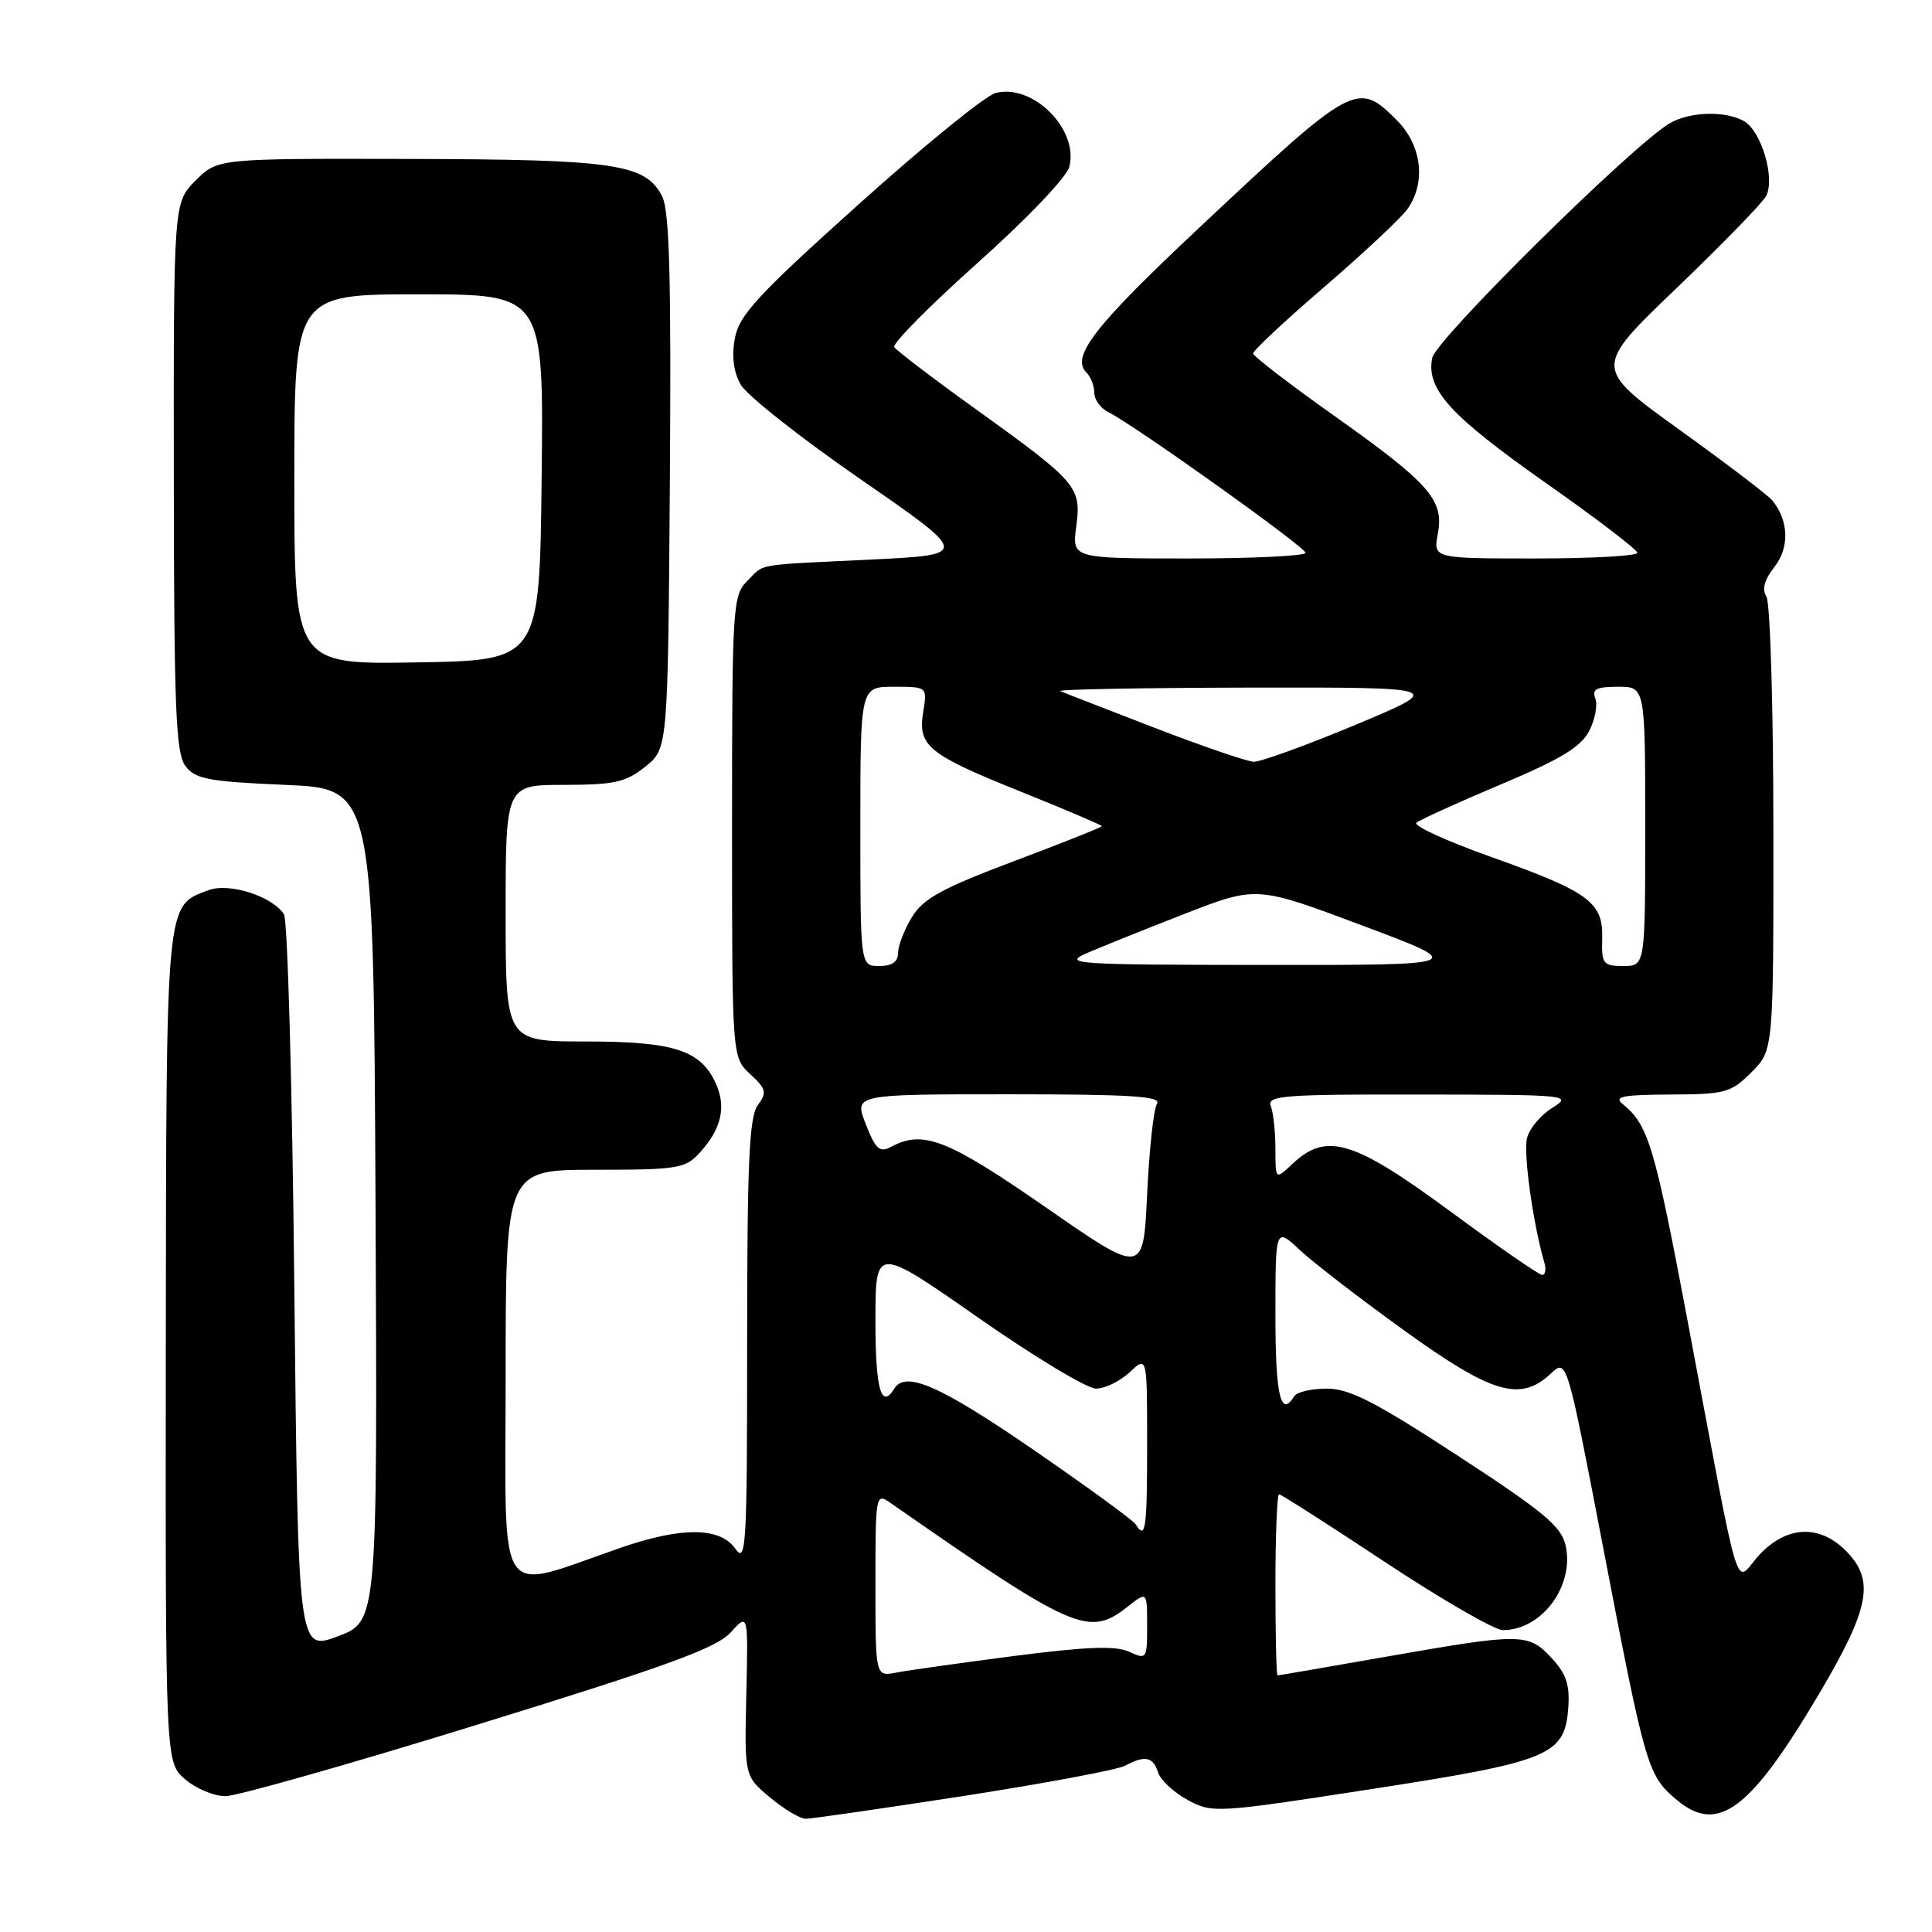 <?xml version="1.0" encoding="UTF-8" standalone="no"?>
<!DOCTYPE svg PUBLIC "-//W3C//DTD SVG 1.1//EN" "http://www.w3.org/Graphics/SVG/1.1/DTD/svg11.dtd" >
<svg xmlns="http://www.w3.org/2000/svg" xmlns:xlink="http://www.w3.org/1999/xlink" version="1.1" viewBox="0 0 256 256">
 <g >
 <path fill="currentColor"
d=" M 127.66 237.98 C 138.42 236.31 148.04 234.51 149.05 233.98 C 151.71 232.55 152.79 232.77 153.45 234.85 C 153.78 235.87 155.55 237.52 157.38 238.51 C 160.65 240.27 161.15 240.24 181.61 237.08 C 205.33 233.42 207.33 232.60 207.80 226.35 C 208.03 223.26 207.55 221.80 205.60 219.70 C 202.52 216.38 201.64 216.37 183.80 219.50 C 175.96 220.88 169.43 222.00 169.28 222.00 C 169.12 222.00 169.00 216.60 169.00 210.00 C 169.00 203.40 169.22 198.00 169.48 198.00 C 169.74 198.00 176.08 202.05 183.55 207.00 C 191.03 211.95 198.05 216.00 199.14 216.00 C 204.29 216.00 208.63 210.16 207.46 204.82 C 206.90 202.26 204.62 200.36 193.17 192.89 C 182.22 185.75 178.81 184.00 175.83 184.00 C 173.79 184.00 171.84 184.45 171.50 185.00 C 169.70 187.92 169.00 184.94 169.00 174.30 C 169.00 162.61 169.00 162.61 172.25 165.65 C 174.04 167.32 180.28 172.13 186.13 176.34 C 197.73 184.70 201.46 185.79 205.49 182.01 C 207.61 180.02 207.61 180.02 212.37 204.76 C 218.07 234.43 218.31 235.24 222.18 238.50 C 227.62 243.07 231.89 239.89 241.01 224.49 C 247.80 213.01 248.47 209.38 244.55 205.45 C 241.02 201.93 236.64 202.18 233.04 206.12 C 229.73 209.74 230.88 213.58 223.54 174.62 C 219.23 151.78 218.41 149.05 215.00 146.28 C 213.79 145.30 215.02 145.06 221.33 145.03 C 228.62 145.00 229.35 144.80 232.08 142.08 C 235.00 139.15 235.00 139.15 234.98 109.83 C 234.98 93.70 234.56 79.85 234.06 79.06 C 233.44 78.08 233.78 76.82 235.13 75.11 C 237.15 72.54 237.02 68.93 234.81 66.28 C 234.25 65.60 228.69 61.37 222.46 56.89 C 211.14 48.73 211.14 48.73 222.12 38.21 C 228.15 32.42 233.51 26.92 234.01 25.99 C 235.27 23.63 233.37 17.27 231.02 16.01 C 228.50 14.66 224.00 14.79 221.33 16.29 C 216.65 18.90 190.24 44.97 189.77 47.44 C 188.97 51.59 192.14 55.07 204.84 64.00 C 211.49 68.67 216.94 72.84 216.96 73.25 C 216.98 73.66 210.90 74.00 203.45 74.00 C 189.91 74.00 189.91 74.00 190.52 70.72 C 191.36 66.24 189.46 64.08 176.66 55.00 C 170.84 50.88 166.07 47.20 166.04 46.84 C 166.02 46.47 170.28 42.49 175.51 37.99 C 180.74 33.49 185.69 28.85 186.51 27.68 C 188.99 24.14 188.39 19.24 185.08 15.92 C 179.84 10.68 179.39 10.93 158.64 30.42 C 144.99 43.24 141.87 47.27 143.96 49.36 C 144.53 49.93 145.00 51.14 145.00 52.05 C 145.00 52.95 145.83 54.10 146.84 54.60 C 150.23 56.26 172.98 72.49 172.99 73.25 C 173.00 73.66 166.03 74.00 157.52 74.00 C 142.04 74.00 142.04 74.00 142.61 69.75 C 143.30 64.51 142.80 63.92 129.15 54.11 C 123.57 50.10 118.77 46.44 118.49 45.99 C 118.21 45.54 123.18 40.52 129.53 34.84 C 136.14 28.93 141.35 23.47 141.70 22.08 C 142.94 17.13 136.86 11.05 131.93 12.32 C 130.59 12.66 122.42 19.30 113.78 27.07 C 100.42 39.07 97.95 41.74 97.38 44.79 C 96.93 47.16 97.19 49.25 98.13 50.94 C 98.91 52.35 106.06 58.00 114.02 63.50 C 128.49 73.50 128.49 73.50 115.50 74.14 C 99.66 74.91 101.39 74.61 99.00 77.00 C 97.09 78.91 97.00 80.33 97.00 109.55 C 97.00 140.10 97.00 140.10 99.40 142.32 C 101.54 144.30 101.65 144.76 100.40 146.46 C 99.27 148.01 99.00 154.16 99.00 177.91 C 99.00 204.93 98.87 207.26 97.44 205.22 C 95.43 202.35 90.39 202.29 82.41 205.03 C 65.42 210.88 67.00 213.20 67.00 182.45 C 67.00 155.00 67.00 155.00 78.83 155.00 C 89.81 155.00 90.80 154.84 92.71 152.75 C 95.59 149.60 96.27 146.68 94.84 143.54 C 92.83 139.14 89.28 138.00 77.55 138.00 C 67.00 138.00 67.00 138.00 67.00 121.00 C 67.00 104.00 67.00 104.00 74.75 104.00 C 81.43 103.99 82.92 103.66 85.50 101.59 C 88.50 99.19 88.50 99.19 88.76 63.85 C 88.95 36.66 88.71 27.92 87.73 26.00 C 85.53 21.71 81.49 21.12 54.17 21.06 C 28.85 21.00 28.85 21.00 25.92 23.92 C 23.00 26.85 23.00 26.85 23.03 63.17 C 23.06 93.96 23.29 99.80 24.57 101.50 C 25.88 103.24 27.59 103.56 37.79 104.00 C 49.50 104.50 49.50 104.50 49.76 159.68 C 50.02 214.85 50.02 214.85 44.76 216.82 C 39.50 218.78 39.50 218.78 39.00 170.64 C 38.73 144.16 38.11 121.89 37.63 121.15 C 36.07 118.74 30.35 116.92 27.60 117.96 C 21.91 120.12 22.04 118.79 21.97 178.55 C 21.92 233.50 21.92 233.50 24.51 235.75 C 25.94 236.99 28.35 238.00 29.87 238.00 C 31.38 238.00 46.54 233.70 63.56 228.43 C 88.49 220.73 94.95 218.37 96.82 216.30 C 99.14 213.73 99.14 213.73 98.89 224.53 C 98.64 235.34 98.64 235.34 102.03 238.17 C 103.90 239.73 106.02 241.00 106.76 241.00 C 107.49 241.00 116.90 239.64 127.66 237.98 Z  M 116.00 209.96 C 116.00 198.02 116.04 197.79 117.97 199.13 C 142.32 216.08 144.27 216.94 149.37 212.93 C 152.00 210.85 152.00 210.85 152.00 215.41 C 152.00 219.85 151.94 219.93 149.60 218.86 C 147.80 218.04 143.97 218.19 134.35 219.43 C 127.28 220.35 120.26 221.33 118.75 221.63 C 116.00 222.16 116.00 222.16 116.00 209.96 Z  M 150.49 201.99 C 150.15 201.44 143.97 196.94 136.77 191.99 C 124.50 183.57 119.98 181.60 118.50 184.00 C 116.76 186.81 116.00 184.08 116.00 175.04 C 116.00 165.09 116.00 165.09 129.54 174.54 C 136.98 179.74 144.04 184.00 145.22 184.00 C 146.40 184.00 148.41 183.02 149.69 181.83 C 152.00 179.65 152.00 179.65 152.00 191.33 C 152.00 202.67 151.80 204.10 150.49 201.99 Z  M 138.56 159.97 C 125.53 150.94 122.33 149.68 118.07 151.96 C 116.56 152.77 116.03 152.30 114.72 148.96 C 113.16 145.00 113.16 145.00 133.64 145.00 C 149.79 145.00 153.95 145.26 153.31 146.25 C 152.86 146.94 152.28 152.33 152.00 158.22 C 151.50 168.95 151.50 168.95 138.56 159.97 Z  M 192.06 160.43 C 179.37 151.09 175.76 150.00 171.31 154.17 C 169.00 156.35 169.00 156.35 169.00 152.26 C 169.00 150.01 168.73 147.45 168.39 146.58 C 167.85 145.17 169.98 145.00 188.14 145.03 C 207.83 145.05 208.41 145.11 205.71 146.78 C 204.17 147.72 202.66 149.53 202.34 150.80 C 201.83 152.80 203.13 162.11 204.62 167.25 C 204.91 168.21 204.77 168.97 204.32 168.93 C 203.87 168.89 198.35 165.07 192.06 160.43 Z  M 114.00 109.50 C 114.00 91.00 114.00 91.00 118.44 91.00 C 122.87 91.00 122.87 91.00 122.33 94.33 C 121.60 98.87 122.93 99.95 135.44 104.97 C 141.25 107.31 146.00 109.33 146.00 109.47 C 146.00 109.61 140.76 111.70 134.35 114.11 C 124.85 117.69 122.35 119.05 120.85 121.50 C 119.84 123.15 119.01 125.29 119.00 126.25 C 119.00 127.45 118.21 128.00 116.50 128.00 C 114.00 128.00 114.00 128.00 114.00 109.50 Z  M 144.00 126.30 C 145.93 125.46 151.78 123.11 157.00 121.08 C 166.50 117.38 166.50 117.38 180.50 122.63 C 194.50 127.88 194.50 127.88 167.50 127.86 C 142.37 127.84 140.74 127.73 144.00 126.30 Z  M 212.30 124.37 C 212.44 119.54 210.60 118.19 197.53 113.53 C 191.66 111.44 187.23 109.41 187.68 109.02 C 188.13 108.63 193.15 106.35 198.82 103.96 C 206.74 100.63 209.48 98.98 210.57 96.87 C 211.35 95.36 211.72 93.42 211.39 92.56 C 210.91 91.32 211.53 91.00 214.39 91.00 C 218.00 91.00 218.00 91.00 218.00 109.50 C 218.00 128.00 218.00 128.00 215.10 128.00 C 212.41 128.00 212.21 127.73 212.30 124.37 Z  M 153.00 96.44 C 146.68 94.00 141.05 91.82 140.50 91.58 C 139.95 91.35 151.20 91.14 165.50 91.11 C 191.50 91.07 191.50 91.07 179.62 96.04 C 173.08 98.77 167.00 100.97 166.12 100.94 C 165.23 100.90 159.32 98.88 153.00 96.44 Z  M 39.00 63.52 C 39.00 39.00 39.00 39.00 55.52 39.00 C 72.04 39.00 72.04 39.00 71.77 63.25 C 71.50 87.50 71.50 87.50 55.25 87.77 C 39.00 88.05 39.00 88.05 39.00 63.52 Z "/>
</g>
</svg>